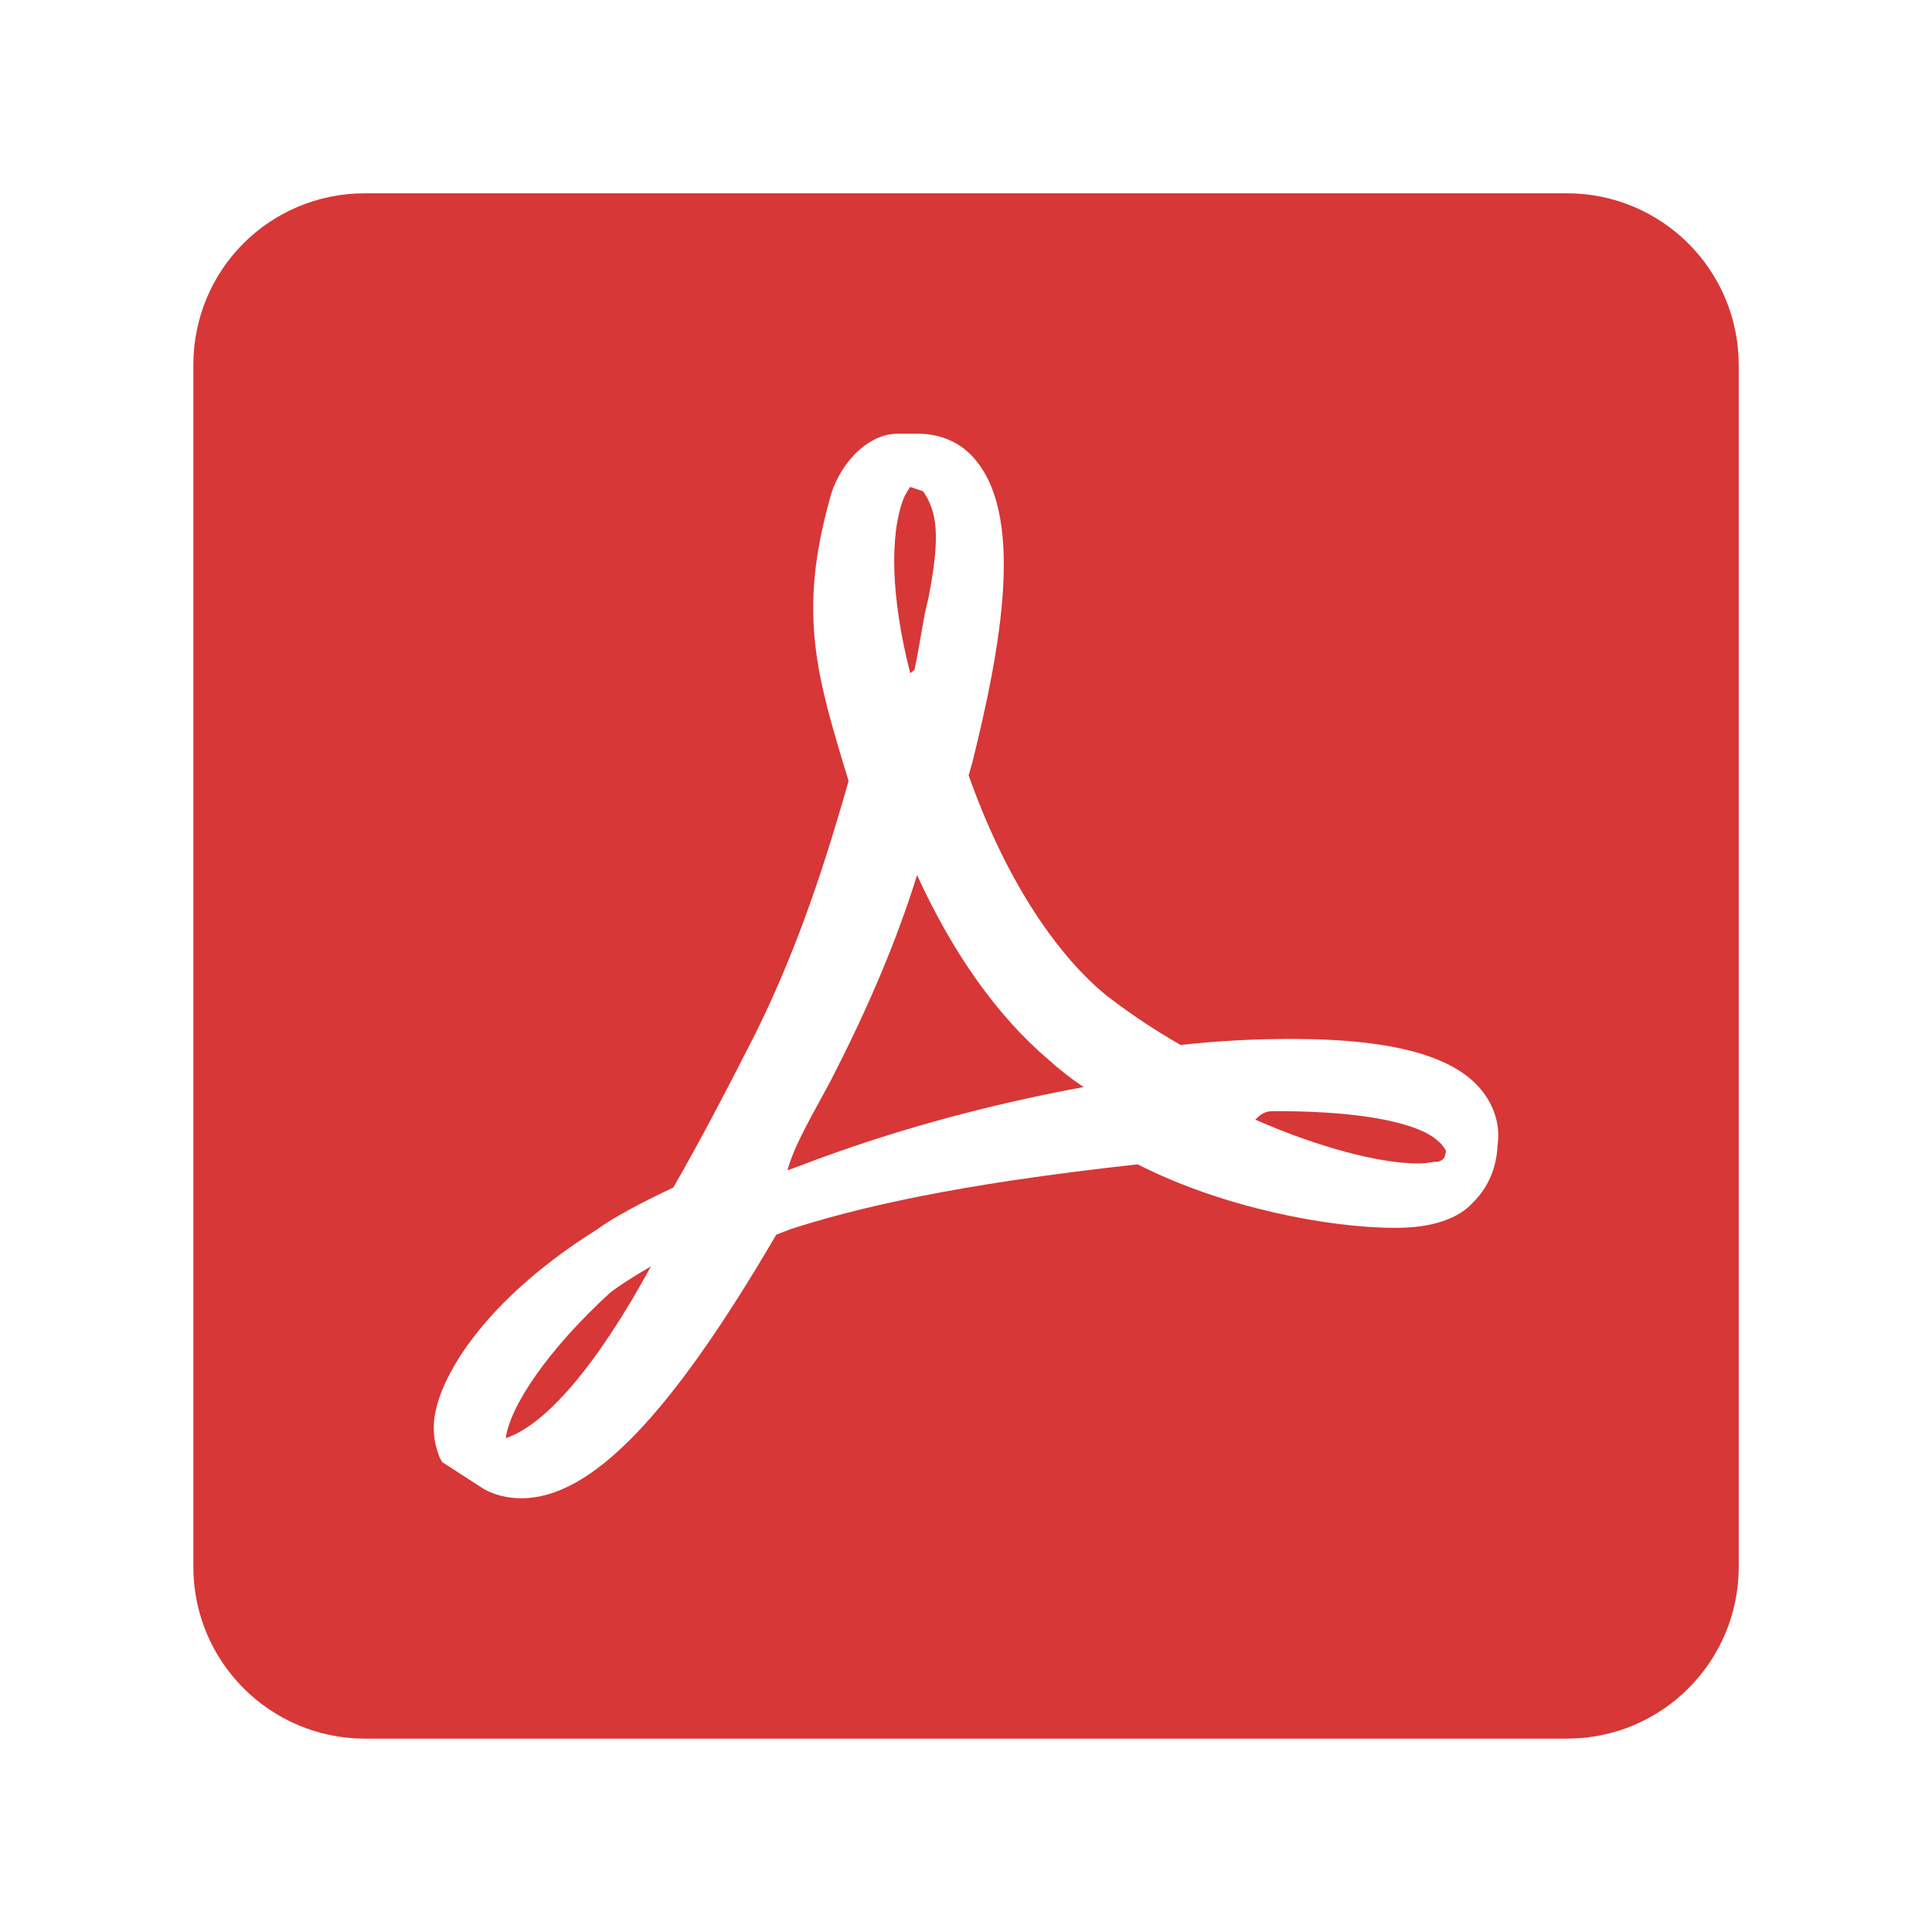 <?xml version="1.0" encoding="utf-8"?>
<!-- Generator: Adobe Illustrator 16.0.0, SVG Export Plug-In . SVG Version: 6.00 Build 0)  -->
<!DOCTYPE svg PUBLIC "-//W3C//DTD SVG 1.1//EN" "http://www.w3.org/Graphics/SVG/1.1/DTD/svg11.dtd">
<svg version="1.1"
	 id="svg4" xmlns:inkscape="http://www.inkscape.org/namespaces/inkscape" xmlns:sodipodi="http://sodipodi.sourceforge.net/DTD/sodipodi-0.dtd" xmlns:svg="http://www.w3.org/2000/svg" inkscape:version="1.2.2 (732a01da63, 2022-12-09)" sodipodi:docname="file-pdf.svg"
	 xmlns="http://www.w3.org/2000/svg" xmlns:xlink="http://www.w3.org/1999/xlink" x="0px" y="0px" width="24px" height="24px"
	 viewBox="0 0 24 24" enable-background="new 0 0 24 24" xml:space="preserve">
<sodipodi:namedview  id="namedview6" bordercolor="#000000" inkscape:cy="9.3348331" pagecolor="#ffffff" inkscape:cx="11.736778" inkscape:zoom="18.318485" showgrid="false" borderopacity="0.25" inkscape:current-layer="svg4" inkscape:window-y="-8" inkscape:window-x="-8" inkscape:window-height="1009" inkscape:window-width="1920" inkscape:deskcolor="#d1d1d1" inkscape:pageopacity="0.0" inkscape:showpageshadow="2" inkscape:window-maximized="1" inkscape:pagecheckerboard="0">
	</sodipodi:namedview>
<path id="path2" fill="#D73736" d="M11.392,10.87c-0.244,0.789-0.597,1.632-1.076,2.56c-0.214,0.404-0.448,0.789-0.534,1.108
	l0.117-0.042l0,0c1.354-0.523,2.634-0.822,3.562-0.992c-0.16-0.107-0.309-0.225-0.438-0.342
	C12.384,12.619,11.829,11.829,11.392,10.87 M18.303,14.933c-0.182,0.203-0.501,0.32-0.971,0.32c-0.811,0-2.133-0.245-3.199-0.789
	c-1.834,0.202-3.199,0.448-4.298,0.8c-0.053,0.021-0.117,0.043-0.192,0.074c-1.322,2.262-2.304,3.274-3.167,3.274
	c-0.171,0-0.341-0.042-0.469-0.117l-0.512-0.331l-0.032-0.053c-0.075-0.192-0.096-0.373-0.053-0.576
	c0.117-0.565,0.725-1.461,2.005-2.261c0.203-0.149,0.522-0.32,0.949-0.522c0.32-0.555,0.661-1.205,1.024-1.92
	c0.544-1.099,0.885-2.187,1.152-3.125V9.696c-0.395-1.291-0.629-2.069-0.235-3.487c0.097-0.405,0.448-0.821,0.844-0.821h0.256
	c0.244,0,0.479,0.085,0.65,0.256c0.704,0.704,0.373,2.421,0.021,3.839c-0.021,0.064-0.033,0.118-0.043,0.149
	c0.426,1.205,1.034,2.176,1.706,2.73c0.277,0.213,0.587,0.426,0.928,0.619c0.48-0.054,0.939-0.075,1.376-0.075
	c1.323,0,2.122,0.234,2.432,0.736c0.106,0.17,0.16,0.373,0.128,0.586C18.591,14.496,18.495,14.74,18.303,14.933 M19.465,2.401H4.535
	c-1.184,0-2.133,0.949-2.133,2.133v14.93c0,1.179,0.955,2.134,2.133,2.134l0,0h14.93c1.179,0,2.134-0.955,2.134-2.134l0,0V4.535
	C21.599,3.351,20.639,2.401,19.465,2.401 M17.865,14.176c-0.105-0.107-0.533-0.373-2.025-0.373c-0.075,0-0.15,0-0.246,0.106
	c0.779,0.341,1.536,0.544,2.027,0.544c0.074,0,0.139-0.011,0.202-0.021h0.042c0.054-0.021,0.086-0.032,0.097-0.139
	C17.94,14.261,17.919,14.219,17.865,14.176 M8.086,15.732c-0.224,0.129-0.405,0.246-0.512,0.331
	c-0.757,0.693-1.237,1.397-1.291,1.802C6.764,17.705,7.393,17.002,8.086,15.732 M11.307,8.363L11.36,8.32
	c0.074-0.341,0.106-0.64,0.17-0.874l0.032-0.171c0.106-0.608,0.085-0.917-0.096-1.173l-0.16-0.053
	c-0.021,0.032-0.054,0.085-0.075,0.128C11.051,6.625,11.062,7.403,11.307,8.363z"/>
</svg>
